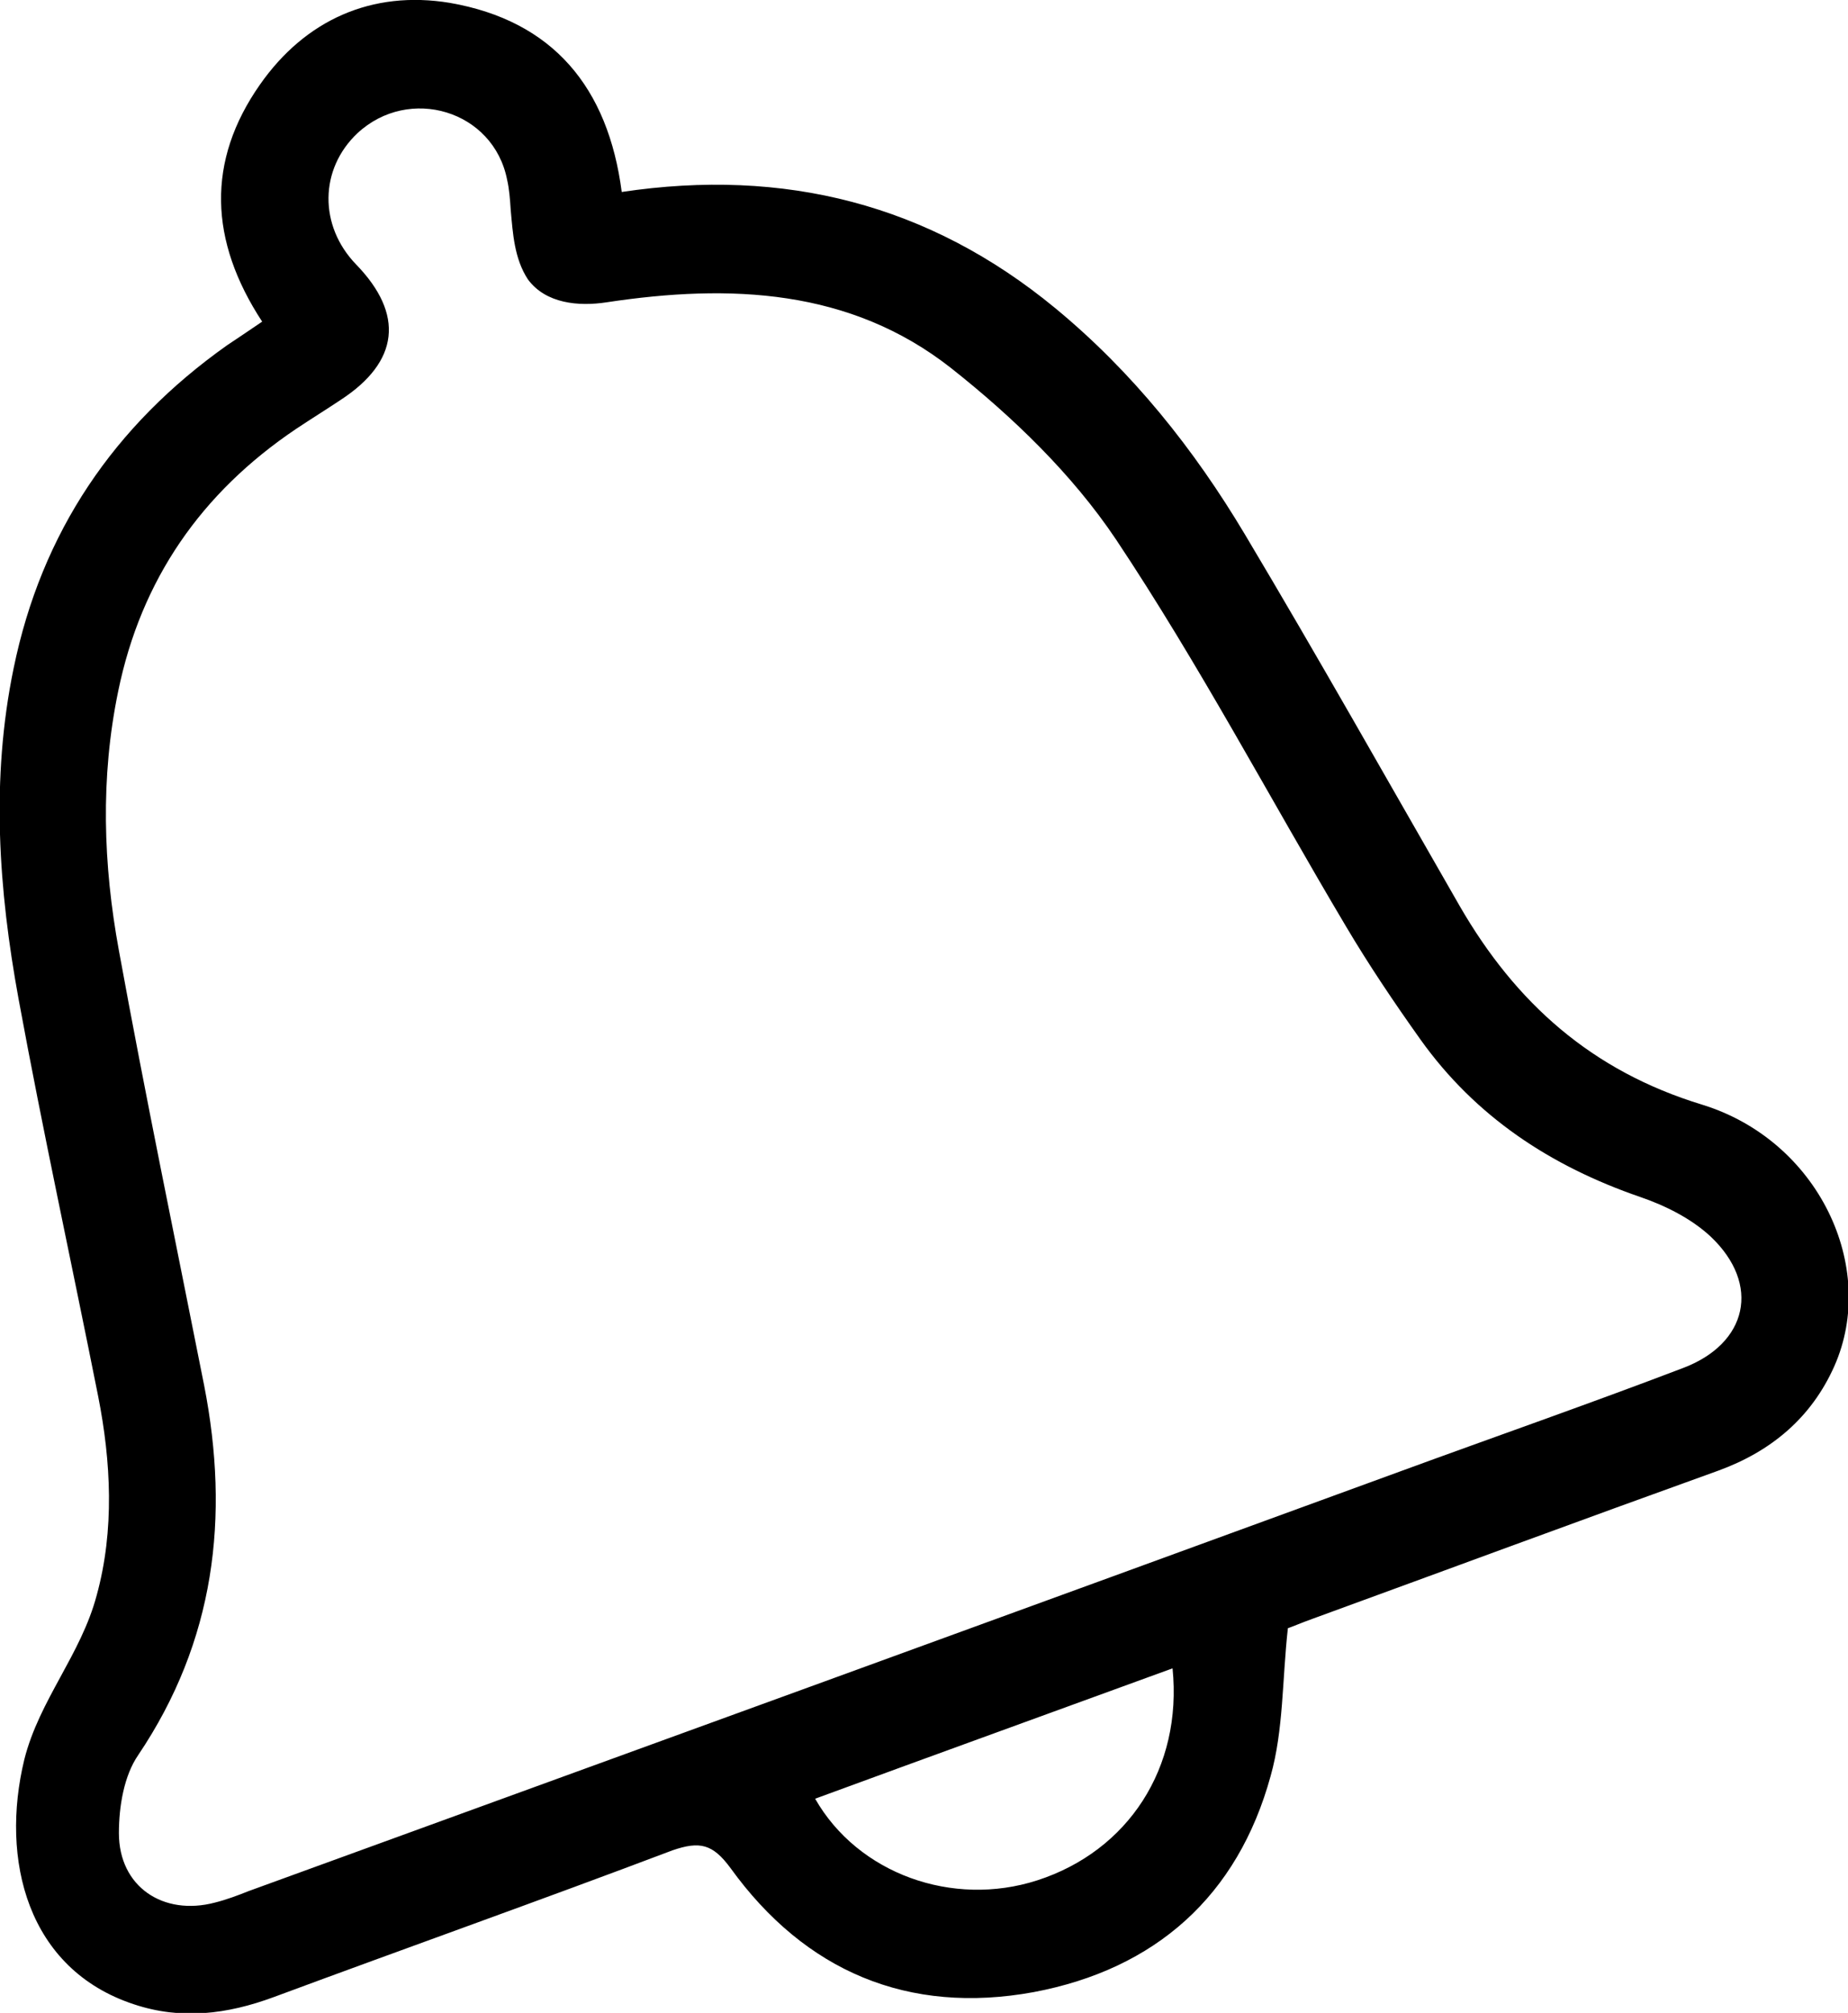<svg version="1.1" id="Layer1_1" xmlns="http://www.w3.org/2000/svg" xmlns:xlink="http://www.w3.org/1999/xlink" x="0px" y="0px" viewBox="0 0 258 281" style="enable-background:new 0 0 258 281;" xml:space="preserve"> <g id="IxZHXH_1_"> <g> <path class="transition" d="M36.6,44.9c-7.4-11.3-7.8-22.4-0.3-33.1c6.3-9,15.6-13.2,26.5-11.4c14.4,2.5,22.1,11.8,24,26.4 c22.7-3.4,42.9,1.7,60.5,16.2c10.8,8.9,19.4,19.7,26.5,31.6c10.2,17.1,20,34.5,30,51.9c7.8,13.5,18.4,23,33.8,27.7 c16.3,5,24.6,22.7,18.5,36.5c-3.2,7.2-8.8,11.9-16.2,14.6c-18.9,6.8-37.8,13.8-56.7,20.7c-1.4,0.5-2.8,1.1-3.4,1.3 c-0.8,7.2-0.6,14.2-2.4,20.6c-4.6,16.8-16.1,27-33.1,30.2c-17.5,3.2-31.9-2.9-42.3-17.3c-2.5-3.4-4.3-3.8-8.1-2.5 c-18.5,7-37.1,13.6-55.7,20.5c-6.5,2.4-12.9,3.2-19.5,1c-14.9-4.9-18.7-20.2-15.3-34.2c2.1-8.3,7.9-14.6,10.1-22.9 c2.5-9.1,2-18.7,0.2-27.8C10,176.3,6,158,2.6,139.5c-2.8-15.3-3.9-30.7-0.7-46.2c3.9-19,14-33.9,29.8-45.1 C33.2,47.2,34.7,46.2,36.6,44.9z M71.3,29.3c-0.1-1.5-0.2-2.9-0.5-4.2c-1.9-9.7-13.7-13.2-20.9-6.5c-5.3,5-5.4,12.9-0.2,18.3 c6.8,7,6,13.6-2.1,18.9c-2.1,1.4-4.2,2.7-6.3,4.1c-13.2,8.9-21.6,21-24.8,36.6c-2.5,12.1-2.1,24.2,0.1,36.2 c3.7,20.3,7.9,40.5,11.9,60.7c3.6,18.4,1.5,35.7-9.2,51.6c-2,2.9-2.7,7.2-2.7,10.9c0,7.5,6.2,11.6,13.4,9.7c1.6-0.4,3.2-1,4.7-1.6 c53.6-19.5,107.2-39,160.8-58.6c13.1-4.8,26.3-9.4,39.4-14.4c9.1-3.4,11-11.7,3.9-18.4c-2.7-2.5-6.3-4.3-9.8-5.5 c-12.5-4.3-23-11.2-30.7-22c-3.7-5.2-7.2-10.4-10.4-15.8c-10.7-18-20.5-36.6-32.1-54c-6.1-9.1-14.4-17.1-23-23.9 c-14.1-11.1-30.9-11.8-48.1-9.2c-3.9,0.6-8.5,0.2-11-3.2C71.8,36.1,71.6,32.6,71.3,29.3z M113.8,251.1c6,10.5,19.2,15.2,31,11.4 c12.7-4.1,20.3-15.7,18.9-29.6C147,239,130.4,245,113.8,251.1z"> </path> </g> </g> </svg>